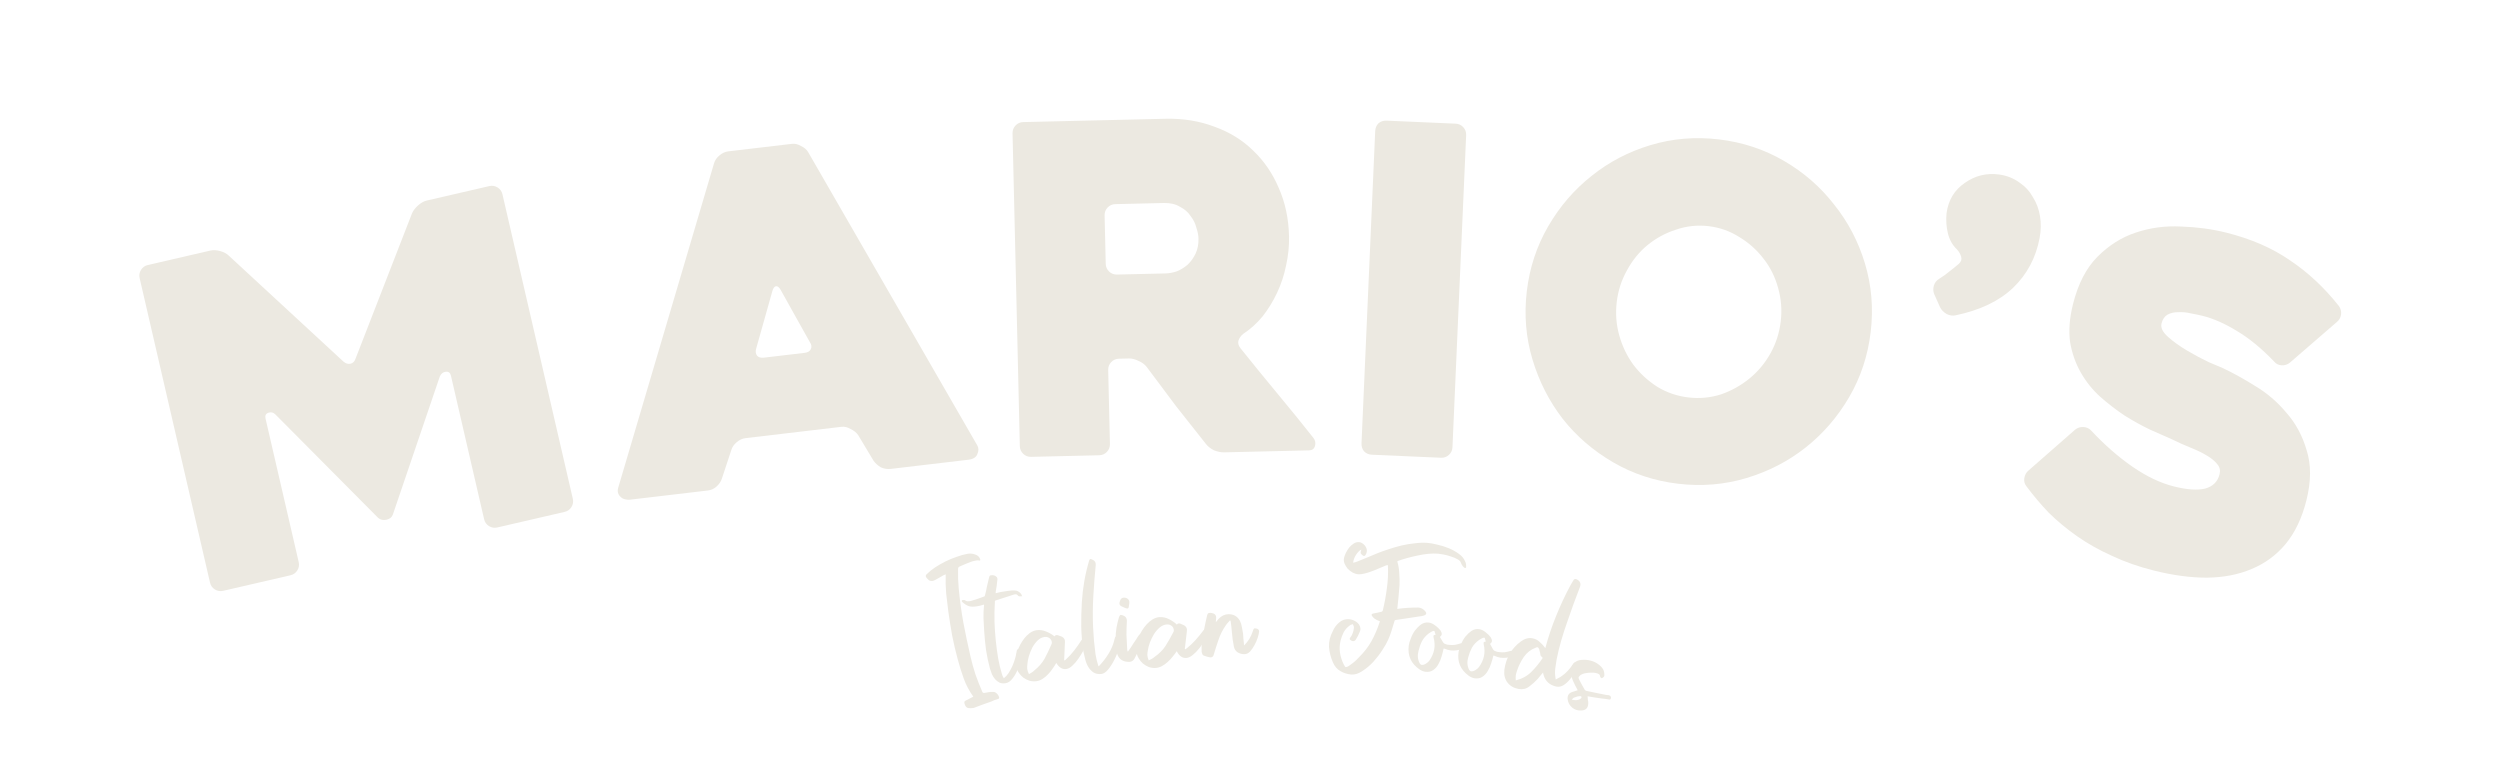 <svg width="490" height="151" viewBox="0 0 490 151" fill="none" xmlns="http://www.w3.org/2000/svg">
<path d="M98.481 38.086L112.272 97.752C112.406 98.334 112.317 98.876 112.003 99.378C111.69 99.88 111.242 100.199 110.66 100.333L97.468 103.382C96.886 103.517 96.344 103.427 95.842 103.114C95.34 102.8 95.022 102.352 94.887 101.77L88.386 73.641C88.251 73.058 87.915 72.798 87.377 72.861C86.84 72.924 86.45 73.229 86.208 73.776L77.004 100.842C76.82 101.375 76.408 101.716 75.768 101.864C75.127 102.012 74.578 101.893 74.121 101.508L53.973 81.226C53.574 80.828 53.119 80.718 52.609 80.897C52.098 81.077 51.91 81.458 52.044 82.04L58.546 110.17C58.681 110.752 58.591 111.294 58.278 111.796C57.964 112.298 57.516 112.616 56.934 112.751L43.743 115.8C43.16 115.934 42.618 115.845 42.116 115.531C41.614 115.218 41.296 114.77 41.162 114.188L27.371 54.522C27.236 53.939 27.326 53.397 27.639 52.895C27.953 52.393 28.401 52.075 28.983 51.94L41.213 49.114C41.796 48.979 42.448 49.012 43.169 49.214C43.89 49.415 44.45 49.715 44.849 50.114L67.316 70.872C67.773 71.257 68.235 71.396 68.701 71.288C69.167 71.181 69.491 70.86 69.675 70.327L80.754 41.815C80.996 41.269 81.396 40.746 81.956 40.249C82.516 39.751 83.087 39.435 83.67 39.301L95.9 36.474C96.482 36.339 97.024 36.429 97.526 36.742C98.028 37.056 98.346 37.504 98.481 38.086Z" fill="#ECE9E1"/>
<path d="M139.96 31.98C140.134 31.418 140.467 30.927 140.96 30.508C141.504 30.023 142.103 29.741 142.756 29.664L155.222 28.193C155.816 28.123 156.404 28.264 156.987 28.616C157.623 28.902 158.091 29.299 158.392 29.805L191.54 87.285C191.84 87.791 191.847 88.362 191.561 88.998C191.334 89.627 190.746 89.997 189.796 90.109L174.57 91.907C173.917 91.984 173.273 91.879 172.637 91.593C172.054 91.24 171.582 90.815 171.222 90.316L168.187 85.257C167.827 84.757 167.33 84.365 166.694 84.079C166.111 83.726 165.522 83.585 164.929 83.655L146.14 85.873C145.487 85.95 144.889 86.231 144.344 86.717C143.852 87.136 143.519 87.627 143.344 88.189L141.482 93.826C141.307 94.388 140.948 94.912 140.403 95.398C139.911 95.817 139.368 96.062 138.774 96.132L123.459 97.94C123.162 97.975 122.858 97.95 122.547 97.867C122.177 97.79 121.889 97.643 121.683 97.427C121.418 97.218 121.234 96.938 121.133 96.589C121.031 96.24 121.071 95.814 121.253 95.311L139.96 31.98ZM149.785 70.094L157.71 69.159C158.304 69.089 158.698 68.862 158.894 68.477C159.141 68.027 159.085 67.552 158.726 67.053C157.957 65.639 157.041 64.001 155.979 62.14C154.91 60.22 153.917 58.441 153.002 56.804C152.701 56.298 152.402 56.062 152.106 56.097C151.809 56.132 151.573 56.431 151.399 56.993L148.218 68.293C148.044 68.855 148.1 69.33 148.387 69.718C148.666 70.046 149.132 70.171 149.785 70.094Z" fill="#ECE9E1"/>
<path d="M215.444 89.231L202.088 89.542C201.491 89.556 200.978 89.359 200.55 88.95C200.122 88.542 199.901 88.039 199.887 87.441L198.458 26.129C198.444 25.532 198.642 25.019 199.05 24.591C199.459 24.163 199.962 23.942 200.56 23.928L228.437 23.278C231.903 23.197 235.114 23.721 238.07 24.847C241.024 25.915 243.542 27.47 245.622 29.515C247.763 31.557 249.434 34 250.636 36.842C251.898 39.682 252.57 42.835 252.65 46.301C252.695 48.214 252.5 50.132 252.067 52.055C251.692 53.917 251.105 55.695 250.308 57.387C249.51 59.08 248.56 60.627 247.456 62.028C246.351 63.369 245.092 64.504 243.679 65.434C243.209 65.804 242.891 66.26 242.724 66.802C242.616 67.283 242.747 67.758 243.116 68.228C245.457 71.163 247.919 74.184 250.502 77.293C253.086 80.402 255.395 83.248 257.428 85.831C257.798 86.301 257.9 86.837 257.734 87.439C257.568 87.981 257.186 88.258 256.588 88.272L239.915 88.661C239.318 88.675 238.657 88.541 237.933 88.259C237.267 87.915 236.75 87.509 236.38 87.039C234.409 84.574 232.438 82.079 230.465 79.554C228.553 77.027 226.64 74.471 224.726 71.885C224.357 71.415 223.84 71.038 223.175 70.755C222.51 70.412 221.878 70.247 221.28 70.261L219.308 70.307C218.711 70.321 218.208 70.542 217.799 70.97C217.391 71.398 217.193 71.911 217.207 72.508L217.546 87.03C217.559 87.627 217.362 88.14 216.954 88.568C216.545 88.996 216.042 89.217 215.444 89.231ZM218.924 53.814L228.426 53.592C229.143 53.576 229.887 53.439 230.658 53.182C231.428 52.865 232.135 52.43 232.78 51.877C233.424 51.264 233.945 50.534 234.344 49.688C234.742 48.841 234.929 47.85 234.902 46.715C234.888 46.117 234.753 45.433 234.496 44.662C234.297 43.829 233.92 43.061 233.366 42.356C232.869 41.59 232.168 40.979 231.26 40.522C230.411 40.004 229.359 39.759 228.104 39.788L218.602 40.01C218.005 40.023 217.502 40.245 217.093 40.672C216.685 41.101 216.487 41.613 216.501 42.211L216.723 51.712C216.737 52.31 216.958 52.813 217.386 53.222C217.814 53.63 218.326 53.828 218.924 53.814Z" fill="#ECE9E1"/>
<path d="M282.439 89.719L268.913 89.126C268.256 89.097 267.728 88.865 267.328 88.428C266.988 87.995 266.831 87.479 266.857 86.882L269.539 25.702C269.565 25.105 269.767 24.605 270.143 24.203C270.58 23.803 271.126 23.617 271.783 23.646L285.309 24.239C285.906 24.265 286.405 24.497 286.804 24.933C287.204 25.369 287.391 25.886 287.365 26.483L284.683 87.663C284.657 88.26 284.425 88.759 283.989 89.159C283.553 89.558 283.036 89.745 282.439 89.719Z" fill="#ECE9E1"/>
<path d="M299.252 57.096C299.799 52.465 301.204 48.207 303.468 44.321C305.733 40.436 308.557 37.158 311.942 34.487C315.334 31.758 319.183 29.745 323.489 28.447C327.796 27.15 332.264 26.774 336.894 27.321C341.524 27.867 345.782 29.273 349.668 31.537C353.554 33.802 356.828 36.656 359.491 40.1C362.221 43.492 364.234 47.341 365.532 51.647C366.829 55.953 367.205 60.422 366.658 65.052C366.111 69.682 364.706 73.94 362.442 77.826C360.177 81.712 357.319 85.016 353.868 87.739C350.483 90.409 346.638 92.392 342.332 93.69C338.026 94.987 333.557 95.362 328.927 94.816C324.297 94.269 320.039 92.864 316.153 90.6C312.267 88.335 308.989 85.511 306.319 82.126C303.656 78.682 301.676 74.806 300.378 70.5C299.081 66.194 298.706 61.726 299.252 57.096ZM316.883 59.177C316.616 61.432 316.78 63.618 317.373 65.735C317.965 67.851 318.883 69.765 320.126 71.477C321.427 73.195 323.002 74.645 324.849 75.826C326.702 76.948 328.728 77.638 330.924 77.898C333.12 78.157 335.251 77.957 337.315 77.298C339.386 76.579 341.254 75.536 342.921 74.168C344.587 72.799 345.955 71.155 347.024 69.235C348.093 67.315 348.761 65.227 349.027 62.971C349.287 60.775 349.12 58.618 348.527 56.502C347.941 54.326 346.994 52.408 345.685 50.749C344.383 49.031 342.805 47.61 340.951 46.489C339.105 45.308 337.083 44.588 334.887 44.328C332.69 44.069 330.556 44.299 328.485 45.017C326.421 45.676 324.556 46.69 322.89 48.058C321.29 49.374 319.952 51.022 318.876 53.002C317.806 54.922 317.142 56.98 316.883 59.177Z" fill="#ECE9E1"/>
<path d="M383.329 61.795C382.756 61.931 382.163 61.85 381.55 61.552C380.948 61.196 380.515 60.75 380.25 60.214L379.094 57.624C378.889 57.099 378.871 56.549 379.04 55.972C379.209 55.396 379.567 54.946 380.114 54.623C380.871 54.157 381.539 53.674 382.119 53.175C382.758 52.687 383.368 52.193 383.948 51.694C384.389 51.29 384.536 50.831 384.389 50.317C384.243 49.803 383.967 49.325 383.564 48.885C382.686 48.051 382.093 46.997 381.785 45.723C381.477 44.449 381.391 43.125 381.528 41.752C381.884 39.203 383.075 37.237 385.098 35.853C387.133 34.411 389.395 33.863 391.884 34.208C393.364 34.425 394.666 34.944 395.789 35.763C396.923 36.523 397.808 37.48 398.443 38.633C399.148 39.738 399.614 40.981 399.841 42.362C400.068 43.743 400.044 45.168 399.768 46.636C399.04 50.514 397.303 53.776 394.555 56.422C391.819 59.01 388.077 60.801 383.329 61.795Z" fill="#ECE9E1"/>
<path d="M409.83 84.349C412.454 87.161 415.158 89.531 417.942 91.459C420.726 93.387 423.451 94.684 426.119 95.35C428.67 95.988 430.7 96.126 432.208 95.763C433.73 95.342 434.672 94.407 435.034 92.957C435.223 92.204 435.078 91.551 434.599 91C434.135 90.391 433.447 89.819 432.533 89.283C431.678 88.761 430.634 88.254 429.402 87.761C428.169 87.268 426.922 86.71 425.661 86.087C424.443 85.536 423.001 84.898 421.333 84.174C419.739 83.405 418.115 82.507 416.462 81.478C414.824 80.39 413.222 79.158 411.656 77.781C410.148 76.419 408.879 74.838 407.85 73.041C406.82 71.243 406.117 69.25 405.739 67.061C405.435 64.828 405.623 62.349 406.304 59.624C407.304 55.622 408.913 52.513 411.131 50.294C413.349 48.076 415.835 46.51 418.589 45.596C421.416 44.639 424.381 44.24 427.483 44.399C430.6 44.5 433.55 44.898 436.334 45.594C441.205 46.811 445.373 48.623 448.839 51.029C452.376 53.392 455.573 56.378 458.43 59.988C458.792 60.509 458.93 61.068 458.843 61.662C458.756 62.256 458.481 62.742 458.017 63.119L448.819 71.079C448.355 71.456 447.819 71.63 447.21 71.601C446.601 71.572 446.108 71.326 445.731 70.862C443.237 68.267 440.809 66.274 438.445 64.883C436.097 63.433 433.849 62.44 431.704 61.904C431.066 61.745 430.305 61.586 429.42 61.426C428.609 61.223 427.797 61.144 426.985 61.187C426.187 61.173 425.47 61.332 424.832 61.666C424.252 62.014 423.861 62.594 423.658 63.406C423.455 64.218 423.883 65.094 424.941 66.037C426 66.979 427.254 67.878 428.704 68.733C430.153 69.588 431.567 70.342 432.944 70.994C434.336 71.588 435.228 71.965 435.619 72.124C437.605 73.052 439.744 74.233 442.035 75.668C444.34 77.045 446.37 78.785 448.124 80.887C449.951 82.945 451.278 85.402 452.105 88.258C453.004 91.071 452.99 94.333 452.062 98.044C451.193 101.524 449.83 104.387 447.975 106.634C446.134 108.824 443.909 110.455 441.299 111.528C438.748 112.616 435.834 113.181 432.558 113.225C429.354 113.225 425.896 112.762 422.185 111.834C419.169 111.081 416.422 110.117 413.942 108.943C411.449 107.827 409.18 106.552 407.135 105.117C405.091 103.682 403.228 102.138 401.546 100.485C399.937 98.789 398.487 97.072 397.196 95.332C396.819 94.868 396.674 94.339 396.761 93.745C396.863 93.092 397.145 92.578 397.609 92.201L406.72 84.219C407.184 83.842 407.72 83.668 408.329 83.697C408.938 83.725 409.438 83.943 409.83 84.349Z" fill="#ECE9E1"/>
<path d="M309.47 137.126C309.232 137.21 308.998 137.247 308.768 137.235C308.537 137.224 308.305 137.193 308.07 137.144C308.216 136.917 308.38 136.774 308.564 136.715C308.765 136.635 308.976 136.563 309.198 136.499C309.273 136.49 309.348 136.482 309.423 136.473C309.536 136.46 309.631 136.449 309.706 136.44C309.861 136.46 309.94 136.489 309.945 136.527C309.995 136.636 309.996 136.722 309.946 136.784C309.796 136.973 309.637 137.087 309.47 137.126ZM315.691 136.98C315.816 136.736 315.763 136.523 315.532 136.34C315.49 136.307 315.41 136.278 315.293 136.253C315.196 136.245 315.1 136.237 315.004 136.229C314.924 136.2 314.847 136.19 314.771 136.199C314.105 136.047 313.441 135.914 312.779 135.799C312.155 135.681 311.51 135.545 310.844 135.393L310.624 135.218C310.434 134.897 310.255 134.584 310.086 134.279C309.934 133.953 309.763 133.629 309.573 133.308C309.43 133.057 309.379 132.863 309.42 132.725C309.482 132.603 309.618 132.454 309.826 132.277C309.951 132.206 310.087 132.142 310.233 132.087C310.396 132.011 310.628 131.956 310.93 131.921C311.248 131.865 311.559 131.839 311.865 131.842C312.187 131.823 312.495 131.845 312.788 131.907C313.081 131.968 313.301 132.057 313.448 132.174C313.553 132.257 313.606 132.385 313.607 132.556C313.62 132.669 313.71 132.792 313.878 132.925C314.067 132.904 314.227 132.809 314.361 132.641C314.444 132.536 314.475 132.389 314.453 132.201C314.438 131.745 314.339 131.375 314.153 131.091C313.989 130.824 313.749 130.565 313.434 130.316C312.93 129.916 312.393 129.644 311.823 129.5C311.27 129.335 310.663 129.281 310.002 129.338C308.772 129.423 308.107 130.11 308.008 131.4C307.919 132.116 308.016 132.791 308.299 133.426C308.582 134.061 308.893 134.684 309.23 135.293C309.009 135.357 308.806 135.419 308.622 135.478C308.438 135.537 308.254 135.597 308.07 135.656C307.468 135.897 307.196 136.348 307.253 137.009C307.336 137.725 307.65 138.299 308.196 138.732C308.658 139.098 309.203 139.274 309.831 139.259C310.785 139.263 311.275 138.796 311.3 137.859C311.312 137.628 311.286 137.402 311.222 137.181C311.196 136.955 311.178 136.719 311.169 136.472C311.596 136.537 312.034 136.61 312.482 136.692C312.968 136.77 313.443 136.839 313.908 136.899C314.159 136.928 314.41 136.956 314.662 136.984C314.934 137.029 315.206 137.074 315.479 137.119C315.591 137.106 315.662 137.059 315.691 136.98Z" fill="#ECE9E1"/>
<path d="M189.247 137.332C189.009 137.431 188.947 137.641 189.061 137.962C189.205 138.448 189.439 138.72 189.762 138.776C190.084 138.832 190.453 138.823 190.866 138.749C191.453 138.53 192.026 138.314 192.585 138.1C193.149 137.914 193.724 137.712 194.311 137.493C194.522 137.398 194.732 137.304 194.943 137.209C195.159 137.142 195.374 137.075 195.59 137.008C195.783 136.974 195.862 136.86 195.828 136.667C195.746 136.369 195.586 136.113 195.349 135.899C195.112 135.686 194.853 135.59 194.572 135.612C194.287 135.606 194.02 135.625 193.772 135.669C193.524 135.714 193.262 135.76 192.986 135.81C192.738 135.854 192.581 135.768 192.514 135.553C192.031 134.444 191.587 133.315 191.182 132.164C190.805 131.008 190.483 129.843 190.216 128.667C189.706 126.454 189.238 124.234 188.812 122.006C188.412 119.773 188.11 117.523 187.903 115.256C187.845 114.612 187.806 113.993 187.785 113.4C187.787 112.773 187.786 112.134 187.783 111.48C187.799 111.249 187.901 111.103 188.089 111.041C188.299 110.947 188.51 110.852 188.721 110.758C188.959 110.658 189.197 110.559 189.435 110.459C189.729 110.35 189.994 110.245 190.233 110.146C190.498 110.041 190.783 109.962 191.086 109.908C191.224 109.883 191.348 109.861 191.458 109.841C191.596 109.817 191.739 109.82 191.887 109.85C191.914 109.845 191.93 109.857 191.935 109.884C191.963 109.879 191.99 109.874 192.018 109.869C192.156 109.845 192.177 109.727 192.083 109.516C191.926 109.118 191.622 108.845 191.169 108.698C190.678 108.502 190.158 108.453 189.606 108.551C188.945 108.669 188.24 108.866 187.493 109.142C186.769 109.386 186.04 109.686 185.308 110.045C184.603 110.399 183.919 110.791 183.257 111.222C182.622 111.649 182.063 112.104 181.581 112.589C181.418 112.789 181.411 112.989 181.56 113.19C181.71 113.391 181.885 113.573 182.085 113.736C182.307 113.867 182.57 113.905 182.873 113.851C182.956 113.836 183.075 113.786 183.231 113.702C183.519 113.565 183.791 113.417 184.047 113.257C184.331 113.093 184.614 112.928 184.898 112.764C184.975 112.721 185.042 112.695 185.097 112.685C185.175 112.643 185.253 112.601 185.33 112.558L185.353 112.682C185.316 113.912 185.349 115.129 185.451 116.334C185.58 117.534 185.723 118.732 185.88 119.927C186.106 121.508 186.356 123.071 186.632 124.614C186.931 126.125 187.29 127.654 187.708 129.201C188.055 130.504 188.455 131.784 188.907 133.04C189.354 134.269 189.975 135.438 190.771 136.547L189.247 137.332Z" fill="#ECE9E1"/>
<path d="M200.098 116.359C199.721 115.935 199.321 115.728 198.897 115.737C198.497 115.714 198.061 115.738 197.591 115.811L196.138 116.036C195.976 116.089 195.812 116.128 195.646 116.154C195.48 116.18 195.316 116.219 195.155 116.272C195.17 116.185 195.171 116.1 195.158 116.017C195.236 115.608 195.301 115.201 195.352 114.797C195.398 114.365 195.447 113.946 195.498 113.542C195.509 113.427 195.473 113.291 195.392 113.133C195.088 112.812 194.714 112.685 194.271 112.754C194.101 112.752 193.985 112.826 193.923 112.978C193.885 113.097 193.849 113.23 193.815 113.377C193.67 113.909 193.542 114.453 193.429 115.009C193.34 115.533 193.224 116.061 193.079 116.593C193.054 116.795 192.986 116.905 192.875 116.922C192.445 117.073 192.029 117.223 191.627 117.37C191.197 117.521 190.751 117.661 190.289 117.789L189.998 117.834C189.86 117.855 189.733 117.861 189.618 117.85C189.476 117.844 189.34 117.794 189.213 117.7C189.144 117.626 189.069 117.595 188.986 117.608C188.898 117.593 188.813 117.592 188.73 117.605C188.62 117.622 188.553 117.646 188.529 117.678C188.495 117.825 188.51 117.922 188.574 117.969C189.034 118.379 189.459 118.654 189.849 118.792C190.238 118.93 190.779 118.946 191.471 118.839C191.941 118.766 192.392 118.654 192.822 118.503C192.858 118.554 192.876 118.579 192.876 118.579C192.783 119.444 192.745 120.3 192.763 121.147C192.808 121.99 192.853 122.833 192.898 123.676C192.98 124.939 193.101 126.181 193.261 127.403C193.449 128.62 193.709 129.841 194.039 131.065C194.15 131.416 194.277 131.779 194.42 132.154C194.591 132.524 194.796 132.847 195.037 133.121C195.278 133.396 195.567 133.62 195.906 133.794C196.24 133.941 196.629 133.98 197.072 133.912C197.57 133.835 198.008 133.555 198.387 133.071C198.793 132.583 199.131 132.021 199.401 131.384C199.671 130.748 199.884 130.106 200.039 129.458C200.217 128.779 200.318 128.239 200.341 127.839C200.358 127.582 200.319 127.418 200.223 127.347C200.123 127.25 199.958 127.19 199.728 127.169C199.447 127.184 199.29 127.364 199.259 127.709C199.208 128.113 199.108 128.568 198.959 129.073C198.811 129.577 198.632 130.072 198.424 130.558C198.211 131.016 197.969 131.464 197.696 131.903C197.42 132.314 197.105 132.66 196.752 132.941C196.671 132.784 196.592 132.64 196.515 132.51C196.462 132.348 196.411 132.201 196.362 132.066C196.229 131.577 196.097 131.087 195.965 130.598C195.86 130.104 195.753 129.596 195.645 129.075C195.249 126.699 195.008 124.314 194.922 121.919C194.906 121.269 194.905 120.618 194.917 119.964C194.93 119.311 194.956 118.655 194.996 117.997C194.966 117.803 195.034 117.694 195.2 117.668C195.792 117.463 196.386 117.272 196.982 117.095C197.574 116.89 198.167 116.7 198.763 116.523L198.971 116.49C199.165 116.461 199.33 116.52 199.466 116.669C199.511 116.775 199.607 116.846 199.754 116.88C199.869 116.89 199.968 116.889 200.051 116.876C200.134 116.863 200.233 116.862 200.348 116.873C200.307 116.794 200.264 116.702 200.22 116.595C200.203 116.484 200.162 116.406 200.098 116.359Z" fill="#ECE9E1"/>
<path d="M206.069 126.329C205.632 127.344 205.184 128.275 204.727 129.123C204.265 129.943 203.599 130.704 202.728 131.406C202.578 131.566 202.412 131.7 202.228 131.807C202.068 131.884 201.884 131.992 201.676 132.131C201.488 131.759 201.373 131.407 201.331 131.073C201.317 130.736 201.332 130.41 201.377 130.094C201.408 129.667 201.502 129.175 201.658 128.619C201.838 128.032 202.063 127.468 202.334 126.926C202.632 126.38 202.983 125.913 203.385 125.523C203.788 125.134 204.239 124.908 204.739 124.845C205.045 124.807 205.319 124.857 205.563 124.996C205.834 125.131 206.016 125.348 206.11 125.647C206.197 125.89 206.183 126.117 206.069 126.329ZM212.633 125.335C212.452 125.245 212.334 125.203 212.278 125.21C212.195 125.221 212.092 125.304 211.971 125.46C211.523 126.166 211.045 126.847 210.534 127.504C210.049 128.129 209.502 128.72 208.895 129.276C208.79 129.346 208.726 129.396 208.702 129.427C208.674 129.431 208.646 129.434 208.619 129.438C208.615 129.41 208.599 129.398 208.572 129.401C208.613 128.832 208.639 128.25 208.649 127.656C208.659 127.062 208.684 126.48 208.726 125.911C208.777 125.424 208.605 125.065 208.209 124.833C208.087 124.763 207.895 124.689 207.631 124.609C207.391 124.498 207.202 124.451 207.063 124.469C206.896 124.49 206.766 124.576 206.672 124.729C206.231 124.361 205.697 124.048 205.072 123.787C204.447 123.527 203.828 123.436 203.217 123.513C202.745 123.572 202.288 123.756 201.847 124.066C201.434 124.372 201.082 124.712 200.79 125.088C200.159 125.901 199.691 126.778 199.386 127.72C199.077 128.633 199.017 129.614 199.205 130.663C199.261 131.108 199.425 131.511 199.696 131.872C199.939 132.236 200.233 132.552 200.577 132.819C200.949 133.083 201.355 133.286 201.796 133.428C202.234 133.542 202.675 133.571 203.12 133.516C203.536 133.463 203.941 133.314 204.333 133.067C204.726 132.82 205.083 132.521 205.406 132.17C205.757 131.815 206.062 131.438 206.322 131.039C206.61 130.636 206.846 130.267 207.03 129.934C207.565 130.826 208.208 131.225 208.958 131.131C209.375 131.078 209.785 130.857 210.187 130.468C210.618 130.075 211.012 129.617 211.369 129.092C211.751 128.536 212.091 127.985 212.389 127.44C212.684 126.867 212.906 126.387 213.055 126.001C213.159 125.706 213.018 125.484 212.633 125.335Z" fill="#ECE9E1"/>
<path d="M218.856 124.761C218.714 124.747 218.619 124.784 218.571 124.873C218.549 124.932 218.516 125.034 218.474 125.178C218.24 126.242 217.843 127.223 217.283 128.121C216.748 128.989 216.111 129.811 215.37 130.586C215.342 130.589 215.313 130.578 215.283 130.552C215.189 130.168 215.081 129.784 214.96 129.402C214.866 129.017 214.787 128.631 214.721 128.244C214.606 127.355 214.506 126.464 214.419 125.572C214.36 124.678 214.302 123.783 214.243 122.888C214.159 120.871 214.175 118.858 214.289 116.849C214.404 114.841 214.56 112.828 214.758 110.811C214.781 110.471 214.729 110.223 214.601 110.067C214.471 109.882 214.259 109.734 213.967 109.622C213.85 109.577 213.778 109.556 213.75 109.559C213.638 109.569 213.549 109.663 213.482 109.838C213.079 111.199 212.761 112.553 212.526 113.898C212.29 115.243 212.129 116.623 212.041 118.038C211.945 119.651 211.906 121.273 211.923 122.903C211.966 124.502 212.108 126.106 212.348 127.715C212.45 128.183 212.57 128.692 212.708 129.241C212.845 129.79 213.049 130.291 213.318 130.743C213.584 131.167 213.913 131.515 214.305 131.787C214.725 132.055 215.242 132.16 215.855 132.1C216.301 132.057 216.75 131.76 217.203 131.21C217.656 130.659 218.059 130.029 218.412 129.32C218.791 128.58 219.084 127.834 219.292 127.082C219.498 126.303 219.578 125.676 219.532 125.202C219.546 125.06 219.479 124.954 219.332 124.884C219.212 124.811 219.054 124.77 218.856 124.761Z" fill="#ECE9E1"/>
<path d="M224.322 124.361C224.143 124.234 223.956 124.179 223.761 124.194C223.565 124.21 223.378 124.323 223.198 124.534C223.02 124.772 222.857 125.024 222.71 125.288C222.56 125.525 222.396 125.763 222.218 126.001C222.017 126.298 221.83 126.594 221.656 126.889C221.481 127.155 221.291 127.423 221.088 127.692C221.06 127.694 221.031 127.682 221.001 127.657C220.969 127.603 220.948 127.52 220.939 127.409C220.927 126.904 220.902 126.401 220.862 125.898C220.822 125.396 220.797 124.906 220.788 124.429C220.808 123.978 220.815 123.528 220.808 123.079C220.828 122.628 220.849 122.177 220.869 121.726C220.879 121.136 220.581 120.752 219.978 120.575C219.806 120.532 219.706 120.512 219.678 120.514C219.566 120.523 219.45 120.659 219.331 120.921C219.132 121.611 218.964 122.326 218.826 123.067C218.714 123.779 218.659 124.499 218.66 125.229C218.665 125.65 218.684 126.07 218.718 126.489C218.723 126.91 218.77 127.327 218.859 127.742C219.098 128.987 219.824 129.646 221.037 129.718C221.123 129.74 221.236 129.745 221.376 129.734C221.822 129.698 222.156 129.475 222.376 129.065C222.496 128.803 222.63 128.539 222.777 128.275C222.925 128.01 223.071 127.732 223.217 127.439C223.409 127.031 223.616 126.621 223.836 126.211C224.054 125.772 224.273 125.347 224.494 124.937C224.616 124.702 224.558 124.51 224.322 124.361ZM219.71 118.784C219.798 118.833 220.002 118.93 220.322 119.073C220.643 119.216 220.859 119.283 220.97 119.274C221.11 119.263 221.2 119.158 221.24 118.958C221.257 118.816 221.275 118.689 221.294 118.575C221.313 118.461 221.331 118.333 221.348 118.191C221.377 117.852 221.287 117.592 221.076 117.412C220.863 117.204 220.575 117.115 220.212 117.143C219.849 117.172 219.614 117.401 219.508 117.831C219.318 118.267 219.385 118.585 219.71 118.784Z" fill="#ECE9E1"/>
<path d="M229.945 123.966C229.436 124.947 228.923 125.843 228.405 126.656C227.886 127.44 227.166 128.151 226.246 128.789C226.086 128.937 225.91 129.059 225.719 129.153C225.554 129.218 225.363 129.312 225.145 129.436C224.984 129.052 224.895 128.692 224.878 128.356C224.888 128.019 224.927 127.695 224.994 127.383C225.056 126.959 225.185 126.475 225.38 125.932C225.602 125.36 225.868 124.813 226.177 124.292C226.514 123.769 226.897 123.328 227.327 122.969C227.756 122.61 228.223 122.417 228.726 122.39C229.034 122.374 229.304 122.444 229.536 122.6C229.797 122.754 229.963 122.984 230.036 123.288C230.105 123.537 230.075 123.763 229.945 123.966ZM236.564 123.448C236.39 123.345 236.275 123.295 236.219 123.298C236.135 123.302 236.027 123.378 235.895 123.525C235.397 124.197 234.871 124.841 234.315 125.46C233.785 126.049 233.197 126.598 232.551 127.109C232.442 127.171 232.374 127.217 232.348 127.246C232.32 127.248 232.292 127.249 232.264 127.251C232.263 127.223 232.248 127.209 232.22 127.211C232.302 126.646 232.37 126.067 232.423 125.476C232.475 124.884 232.543 124.306 232.625 123.74C232.712 123.259 232.566 122.888 232.188 122.628C232.072 122.55 231.885 122.462 231.627 122.363C231.396 122.235 231.211 122.175 231.071 122.182C230.903 122.191 230.767 122.268 230.662 122.414C230.249 122.015 229.739 121.664 229.134 121.359C228.529 121.055 227.919 120.919 227.304 120.951C226.829 120.976 226.36 121.127 225.898 121.404C225.464 121.68 225.088 121.994 224.77 122.347C224.082 123.113 223.551 123.954 223.179 124.871C222.805 125.76 222.675 126.734 222.787 127.794C222.81 128.241 222.945 128.655 223.189 129.034C223.405 129.416 223.676 129.752 223.999 130.043C224.351 130.333 224.742 130.565 225.172 130.738C225.6 130.884 226.038 130.945 226.485 130.921C226.905 130.899 227.319 130.779 227.728 130.561C228.137 130.343 228.516 130.071 228.863 129.744C229.238 129.416 229.57 129.062 229.858 128.682C230.174 128.301 230.436 127.95 230.644 127.631C231.114 128.559 231.726 129.004 232.481 128.964C232.9 128.942 233.325 128.751 233.755 128.392C234.212 128.031 234.638 127.602 235.032 127.104C235.453 126.577 235.832 126.052 236.169 125.53C236.504 124.979 236.76 124.517 236.937 124.143C237.062 123.856 236.937 123.625 236.564 123.448Z" fill="#ECE9E1"/>
<path d="M246.184 123.174C246.128 123.175 246.086 123.176 246.058 123.176C246.03 123.149 246.002 123.135 245.974 123.136C245.806 123.139 245.682 123.282 245.604 123.563C245.551 123.733 245.512 123.845 245.485 123.902C245.168 124.861 244.625 125.726 243.856 126.497C243.855 126.413 243.839 126.344 243.81 126.288C243.809 126.232 243.808 126.176 243.807 126.12C243.772 125.785 243.738 125.463 243.703 125.156C243.697 124.82 243.676 124.498 243.642 124.191C243.577 123.744 243.498 123.312 243.406 122.893C243.341 122.447 243.207 122.029 243.003 121.641C242.509 120.783 241.759 120.364 240.751 120.384C240.051 120.398 239.413 120.705 238.837 121.305C238.755 121.418 238.673 121.518 238.591 121.604C238.508 121.689 238.413 121.803 238.304 121.946C238.328 121.777 238.339 121.623 238.336 121.483C238.333 121.315 238.344 121.161 238.369 121.02C238.361 120.628 238.174 120.366 237.807 120.233C237.722 120.207 237.624 120.181 237.511 120.155C237.427 120.129 237.343 120.116 237.259 120.118C237.035 120.123 236.881 120.154 236.798 120.211C236.743 120.24 236.675 120.368 236.596 120.594C236.467 121.128 236.351 121.649 236.249 122.155C236.147 122.661 236.045 123.167 235.944 123.673C235.817 124.348 235.705 125.023 235.606 125.697C235.508 126.371 235.479 127.058 235.521 127.757C235.552 127.896 235.597 128.05 235.657 128.216C235.716 128.355 235.815 128.451 235.957 128.505C236.38 128.664 236.802 128.782 237.224 128.857C237.588 128.85 237.809 128.677 237.886 128.34C238.174 127.354 238.49 126.367 238.835 125.38C239.178 124.365 239.65 123.431 240.249 122.579C240.357 122.408 240.48 122.252 240.617 122.109C240.782 121.938 240.933 121.767 241.069 121.596C241.098 121.623 241.112 121.637 241.112 121.637C241.14 121.637 241.168 121.65 241.197 121.677C241.261 122.068 241.31 122.445 241.346 122.809C241.381 123.172 241.417 123.55 241.452 123.941C241.518 124.416 241.57 124.891 241.607 125.366C241.672 125.813 241.751 126.274 241.845 126.748C241.938 127.222 242.184 127.595 242.582 127.867C243.007 128.111 243.457 128.228 243.933 128.218C244.325 128.21 244.686 128.035 245.015 127.692C245.343 127.322 245.629 126.91 245.872 126.457C246.143 125.975 246.357 125.481 246.515 124.974C246.672 124.466 246.763 124.072 246.785 123.792C246.806 123.455 246.606 123.249 246.184 123.174Z" fill="#ECE9E1"/>
<path d="M270.46 121.813C270.458 121.84 270.442 121.867 270.412 121.894C270.412 121.894 270.411 121.907 270.409 121.935C269.983 123.254 269.451 124.495 268.811 125.658C268.173 126.794 267.358 127.848 266.366 128.819C266.275 128.925 266.109 129.097 265.868 129.333C265.658 129.543 265.419 129.752 265.152 129.958C264.886 130.165 264.62 130.357 264.356 130.536C264.121 130.688 263.92 130.759 263.752 130.748C263.668 130.742 263.54 130.565 263.367 130.216C262.997 129.462 262.753 128.702 262.637 127.936C262.522 127.142 262.562 126.345 262.756 125.544C262.907 124.965 263.113 124.418 263.372 123.902C263.659 123.388 264.054 122.952 264.555 122.593C264.617 122.513 264.704 122.462 264.818 122.442C264.932 122.422 265.046 122.387 265.162 122.339C265.21 122.454 265.258 122.57 265.307 122.685C265.357 122.773 265.377 122.887 265.368 123.026C265.341 123.418 265.261 123.777 265.127 124.105C265.02 124.434 264.845 124.745 264.601 125.037C264.505 125.199 264.525 125.327 264.659 125.42C264.845 125.573 265.008 125.654 265.148 125.664C265.427 125.683 265.631 125.57 265.76 125.326C266.041 124.896 266.301 124.38 266.538 123.779C266.734 123.371 266.68 122.919 266.377 122.421C266.146 122.097 265.854 121.852 265.5 121.688C265.148 121.496 264.777 121.387 264.386 121.36C263.659 121.311 263.013 121.534 262.446 122.029C261.909 122.498 261.507 123.046 261.241 123.674C260.694 124.703 260.442 125.739 260.484 126.78C260.555 127.795 260.81 128.809 261.247 129.821C261.587 130.601 262.068 131.167 262.69 131.518C263.31 131.897 264.024 132.127 264.832 132.21C265.558 132.259 266.29 132.028 267.026 131.516C267.788 131.034 268.502 130.437 269.168 129.724C269.835 128.983 270.42 128.223 270.921 127.443C271.453 126.637 271.835 125.961 272.069 125.415C272.332 124.844 272.554 124.255 272.735 123.65C272.916 123.045 273.097 122.454 273.276 121.876C273.309 121.794 273.328 121.726 273.332 121.67C273.366 121.588 273.439 121.537 273.553 121.516C274.346 121.401 275.126 121.286 275.892 121.169C276.657 121.052 277.423 120.936 278.189 120.819C278.556 120.787 278.869 120.724 279.128 120.63C279.588 120.464 279.663 120.189 279.352 119.803C278.961 119.355 278.514 119.115 278.011 119.081C276.581 119.068 275.2 119.158 273.868 119.348C273.948 118.568 274.028 117.802 274.107 117.049C274.188 116.269 274.256 115.473 274.31 114.663C274.335 113.879 274.317 113.106 274.256 112.344C274.225 111.556 274.095 110.79 273.864 110.044C273.922 110.02 273.981 109.982 274.04 109.93C275.162 109.528 276.435 109.179 277.858 108.883C279.311 108.56 280.638 108.439 281.84 108.52C282.063 108.535 282.411 108.587 282.882 108.674C283.381 108.764 283.877 108.896 284.371 109.07C284.866 109.215 285.303 109.399 285.681 109.621C286.06 109.815 286.283 110.055 286.348 110.34C286.394 110.483 286.507 110.687 286.685 110.952C286.866 111.189 287.026 111.312 287.166 111.321C287.333 111.333 287.397 111.225 287.356 110.997C287.38 110.634 287.317 110.321 287.167 110.058C286.953 109.483 286.538 108.977 285.922 108.543C285.333 108.11 284.671 107.743 283.933 107.44C283.196 107.138 282.44 106.905 281.665 106.74C280.92 106.549 280.282 106.436 279.752 106.4C278.969 106.347 278.153 106.377 277.304 106.488C276.456 106.571 275.605 106.71 274.75 106.905C273.923 107.101 273.093 107.34 272.26 107.62C271.457 107.875 270.695 108.146 269.974 108.434C269.31 108.698 268.675 108.964 268.067 109.232C267.462 109.472 266.841 109.724 266.206 109.99C266.061 110.065 265.902 110.124 265.731 110.169C265.559 110.213 265.388 110.258 265.217 110.302C265.234 110.051 265.293 109.788 265.396 109.515C265.499 109.241 265.628 108.983 265.785 108.741C265.942 108.499 266.111 108.286 266.291 108.102C266.472 107.917 266.649 107.789 266.823 107.716C266.817 107.8 266.798 107.869 266.767 107.923C266.696 108.143 266.67 108.31 266.691 108.423C266.739 108.539 266.856 108.673 267.042 108.826C267.176 108.919 267.271 108.968 267.327 108.971C267.467 108.981 267.585 108.891 267.682 108.701C268.031 108.107 267.973 107.513 267.508 106.921C267.143 106.503 266.765 106.281 266.374 106.255C266.011 106.23 265.668 106.319 265.346 106.522C265.023 106.725 264.725 106.985 264.451 107.304C264.205 107.624 263.985 107.974 263.791 108.354C263.626 108.707 263.506 109.036 263.429 109.34C263.349 109.699 263.38 110.066 263.523 110.441C263.668 110.787 263.87 111.124 264.129 111.45C264.417 111.75 264.75 112.011 265.128 112.233C265.508 112.427 265.88 112.536 266.243 112.561C266.55 112.582 266.932 112.537 267.389 112.428C267.845 112.318 268.232 112.204 268.548 112.085C269.094 111.897 269.613 111.694 270.105 111.474C270.625 111.257 271.145 111.039 271.665 110.822C271.723 110.798 271.779 110.788 271.835 110.791C271.893 110.767 271.951 110.743 272.009 110.719C272.005 110.775 272.002 110.817 272 110.845C272.026 110.874 272.038 110.903 272.036 110.931C272.104 112.423 272.033 113.892 271.823 115.337C271.641 116.784 271.375 118.226 271.026 119.662C271.02 119.745 270.945 119.825 270.799 119.899C270.514 119.964 270.229 120.029 269.944 120.094C269.689 120.133 269.419 120.185 269.134 120.25C268.849 120.315 268.768 120.463 268.893 120.696C269.021 120.873 269.165 121.037 269.323 121.189C269.511 121.313 269.686 121.424 269.848 121.519C270.04 121.588 270.245 121.672 270.462 121.771C270.462 121.771 270.461 121.785 270.46 121.813Z" fill="#ECE9E1"/>
<path d="M280.191 129.433C280.055 129.643 279.82 129.857 279.486 130.074C279.183 130.266 278.906 130.348 278.656 130.32C278.517 130.305 278.387 130.206 278.266 130.023C277.87 129.275 277.79 128.464 278.028 127.588C278.188 126.902 278.413 126.265 278.704 125.677C279.022 125.092 279.473 124.579 280.057 124.136C280.119 124.086 280.27 123.991 280.511 123.848C280.753 123.706 280.929 123.641 281.04 123.653C281.151 123.665 281.212 123.756 281.221 123.926C281.24 124.013 281.292 124.174 281.379 124.409C281.15 124.44 281.017 124.496 280.98 124.576C280.946 124.629 280.947 124.755 280.981 124.956C281.201 125.77 281.242 126.549 281.103 127.294C280.964 128.039 280.66 128.752 280.191 129.433ZM287.309 126.585C287.268 126.44 287.168 126.33 287.007 126.256C286.877 126.157 286.729 126.098 286.562 126.08C286.45 126.067 286.365 126.072 286.306 126.094C285.926 126.221 285.549 126.32 285.175 126.391C284.832 126.438 284.465 126.44 284.076 126.397C283.936 126.381 283.797 126.366 283.658 126.351C283.55 126.311 283.428 126.269 283.292 126.226C283.152 126.21 283.008 126.11 282.86 125.925L282.219 124.84C282.466 124.642 282.585 124.457 282.576 124.287C282.597 124.093 282.512 123.844 282.32 123.541C282.048 123.201 281.703 122.881 281.285 122.581C280.871 122.254 280.441 122.065 279.995 122.016C279.466 121.958 278.973 122.087 278.516 122.402C278.086 122.721 277.691 123.114 277.329 123.581C276.996 124.052 276.727 124.571 276.523 125.14C276.295 125.679 276.158 126.156 276.111 126.574C275.868 128.519 276.571 130.062 278.22 131.202C278.641 131.474 279.032 131.629 279.394 131.669C280.007 131.737 280.512 131.624 280.911 131.33C281.337 131.039 281.676 130.654 281.926 130.174C282.204 129.698 282.415 129.186 282.56 128.638C282.736 128.066 282.863 127.559 282.94 127.117L283.107 127.135C283.564 127.326 283.974 127.442 284.336 127.482C284.754 127.528 285.163 127.517 285.565 127.449C285.995 127.384 286.415 127.275 286.827 127.123C286.913 127.105 287.049 127.021 287.235 126.872C287.327 126.798 287.352 126.702 287.309 126.585Z" fill="#ECE9E1"/>
<path d="M289.881 130.734C289.739 130.94 289.498 131.146 289.158 131.353C288.849 131.536 288.57 131.61 288.321 131.575C288.182 131.556 288.055 131.453 287.94 131.268C287.566 130.508 287.51 129.695 287.773 128.827C287.953 128.145 288.197 127.515 288.504 126.936C288.839 126.36 289.305 125.86 289.902 125.435C289.965 125.387 290.119 125.296 290.364 125.16C290.61 125.025 290.788 124.965 290.899 124.981C291.009 124.996 291.067 125.089 291.072 125.259C291.088 125.346 291.136 125.509 291.216 125.746C290.986 125.77 290.851 125.822 290.812 125.902C290.777 125.953 290.773 126.08 290.801 126.282C290.997 127.101 291.015 127.881 290.855 128.622C290.695 129.363 290.37 130.067 289.881 130.734ZM297.079 128.094C297.043 127.948 296.946 127.835 296.787 127.756C296.66 127.654 296.513 127.591 296.347 127.567C296.236 127.552 296.151 127.554 296.091 127.574C295.708 127.69 295.328 127.778 294.952 127.839C294.607 127.875 294.241 127.866 293.853 127.812C293.714 127.792 293.575 127.773 293.437 127.754C293.33 127.71 293.209 127.665 293.074 127.618C292.935 127.599 292.794 127.494 292.651 127.304L292.042 126.201C292.295 126.01 292.42 125.83 292.415 125.66C292.442 125.465 292.364 125.214 292.181 124.906C291.919 124.558 291.584 124.228 291.175 123.917C290.77 123.577 290.346 123.376 289.902 123.314C289.375 123.24 288.878 123.355 288.412 123.657C287.973 123.963 287.566 124.344 287.191 124.801C286.844 125.261 286.56 125.773 286.34 126.336C286.096 126.867 285.945 127.341 285.887 127.757C285.587 129.694 286.245 131.256 287.86 132.444C288.273 132.728 288.659 132.895 289.02 132.946C289.63 133.031 290.138 132.933 290.545 132.65C290.98 132.372 291.33 131.997 291.594 131.525C291.886 131.057 292.112 130.551 292.273 130.008C292.465 129.441 292.606 128.938 292.696 128.498L292.863 128.521C293.315 128.726 293.721 128.854 294.081 128.904C294.497 128.962 294.907 128.963 295.311 128.907C295.743 128.854 296.166 128.758 296.581 128.618C296.669 128.602 296.807 128.522 296.997 128.379C297.091 128.308 297.119 128.213 297.079 128.094Z" fill="#ECE9E1"/>
<path d="M297.092 133.362C297.062 133.044 297.062 132.717 297.092 132.382C297.15 132.05 297.233 131.738 297.34 131.444C297.641 130.53 298.08 129.64 298.657 128.774C299.262 127.913 300.035 127.308 300.976 126.96C301.134 126.874 301.267 126.84 301.378 126.859C301.46 126.874 301.565 127.006 301.693 127.255C301.729 127.375 301.751 127.493 301.759 127.608C301.795 127.728 301.831 127.848 301.867 127.968C301.902 128.258 301.94 128.449 301.981 128.542C302.026 128.606 302.159 128.743 302.378 128.952C301.722 129.946 300.981 130.855 300.156 131.678C299.363 132.478 298.342 133.039 297.092 133.362ZM309.311 130.029C309.159 129.918 309.015 129.85 308.877 129.826C308.656 129.788 308.467 129.897 308.308 130.153C307.997 130.639 307.648 131.09 307.263 131.506C306.878 131.923 306.445 132.288 305.964 132.602C305.802 132.716 305.629 132.814 305.444 132.896C305.287 132.982 305.114 133.08 304.924 133.189C304.921 133.046 304.901 132.915 304.865 132.795C304.768 132.21 304.756 131.625 304.829 131.041C304.902 130.456 304.989 129.875 305.09 129.295C305.338 128.031 305.639 126.79 305.993 125.573C306.351 124.328 306.751 123.09 307.192 121.859C307.587 120.734 307.982 119.609 308.376 118.484C308.798 117.363 309.22 116.243 309.643 115.123C309.942 114.379 309.709 113.841 308.943 113.509L308.818 113.487C308.68 113.463 308.558 113.513 308.451 113.637C308.363 113.82 308.262 113.987 308.151 114.139C308.039 114.29 307.939 114.457 307.851 114.641C306.801 116.59 305.852 118.613 305.005 120.711C304.161 122.782 303.454 124.89 302.882 127.036C302.563 126.582 302.193 126.177 301.772 125.819C301.383 125.439 300.899 125.199 300.32 125.098C299.575 124.969 298.827 125.18 298.078 125.732C296.25 127.091 295.176 128.936 294.856 131.268C294.743 132.243 294.94 133.073 295.446 133.758C295.98 134.448 296.716 134.874 297.654 135.037C298.454 135.176 299.15 135.013 299.743 134.548C300.363 134.087 300.919 133.587 301.41 133.047C301.587 132.85 301.749 132.651 301.898 132.45C302.074 132.253 302.253 132.042 302.434 131.818C302.47 131.938 302.501 132.086 302.528 132.261C302.878 133.515 303.724 134.288 305.067 134.578C305.563 134.664 306.036 134.562 306.484 134.27C306.933 133.979 307.338 133.609 307.7 133.16C308.09 132.716 308.427 132.249 308.712 131.758C309.028 131.245 309.273 130.818 309.446 130.479C309.534 130.295 309.489 130.146 309.311 130.029Z" fill="#ECE9E1"/>
</svg>
